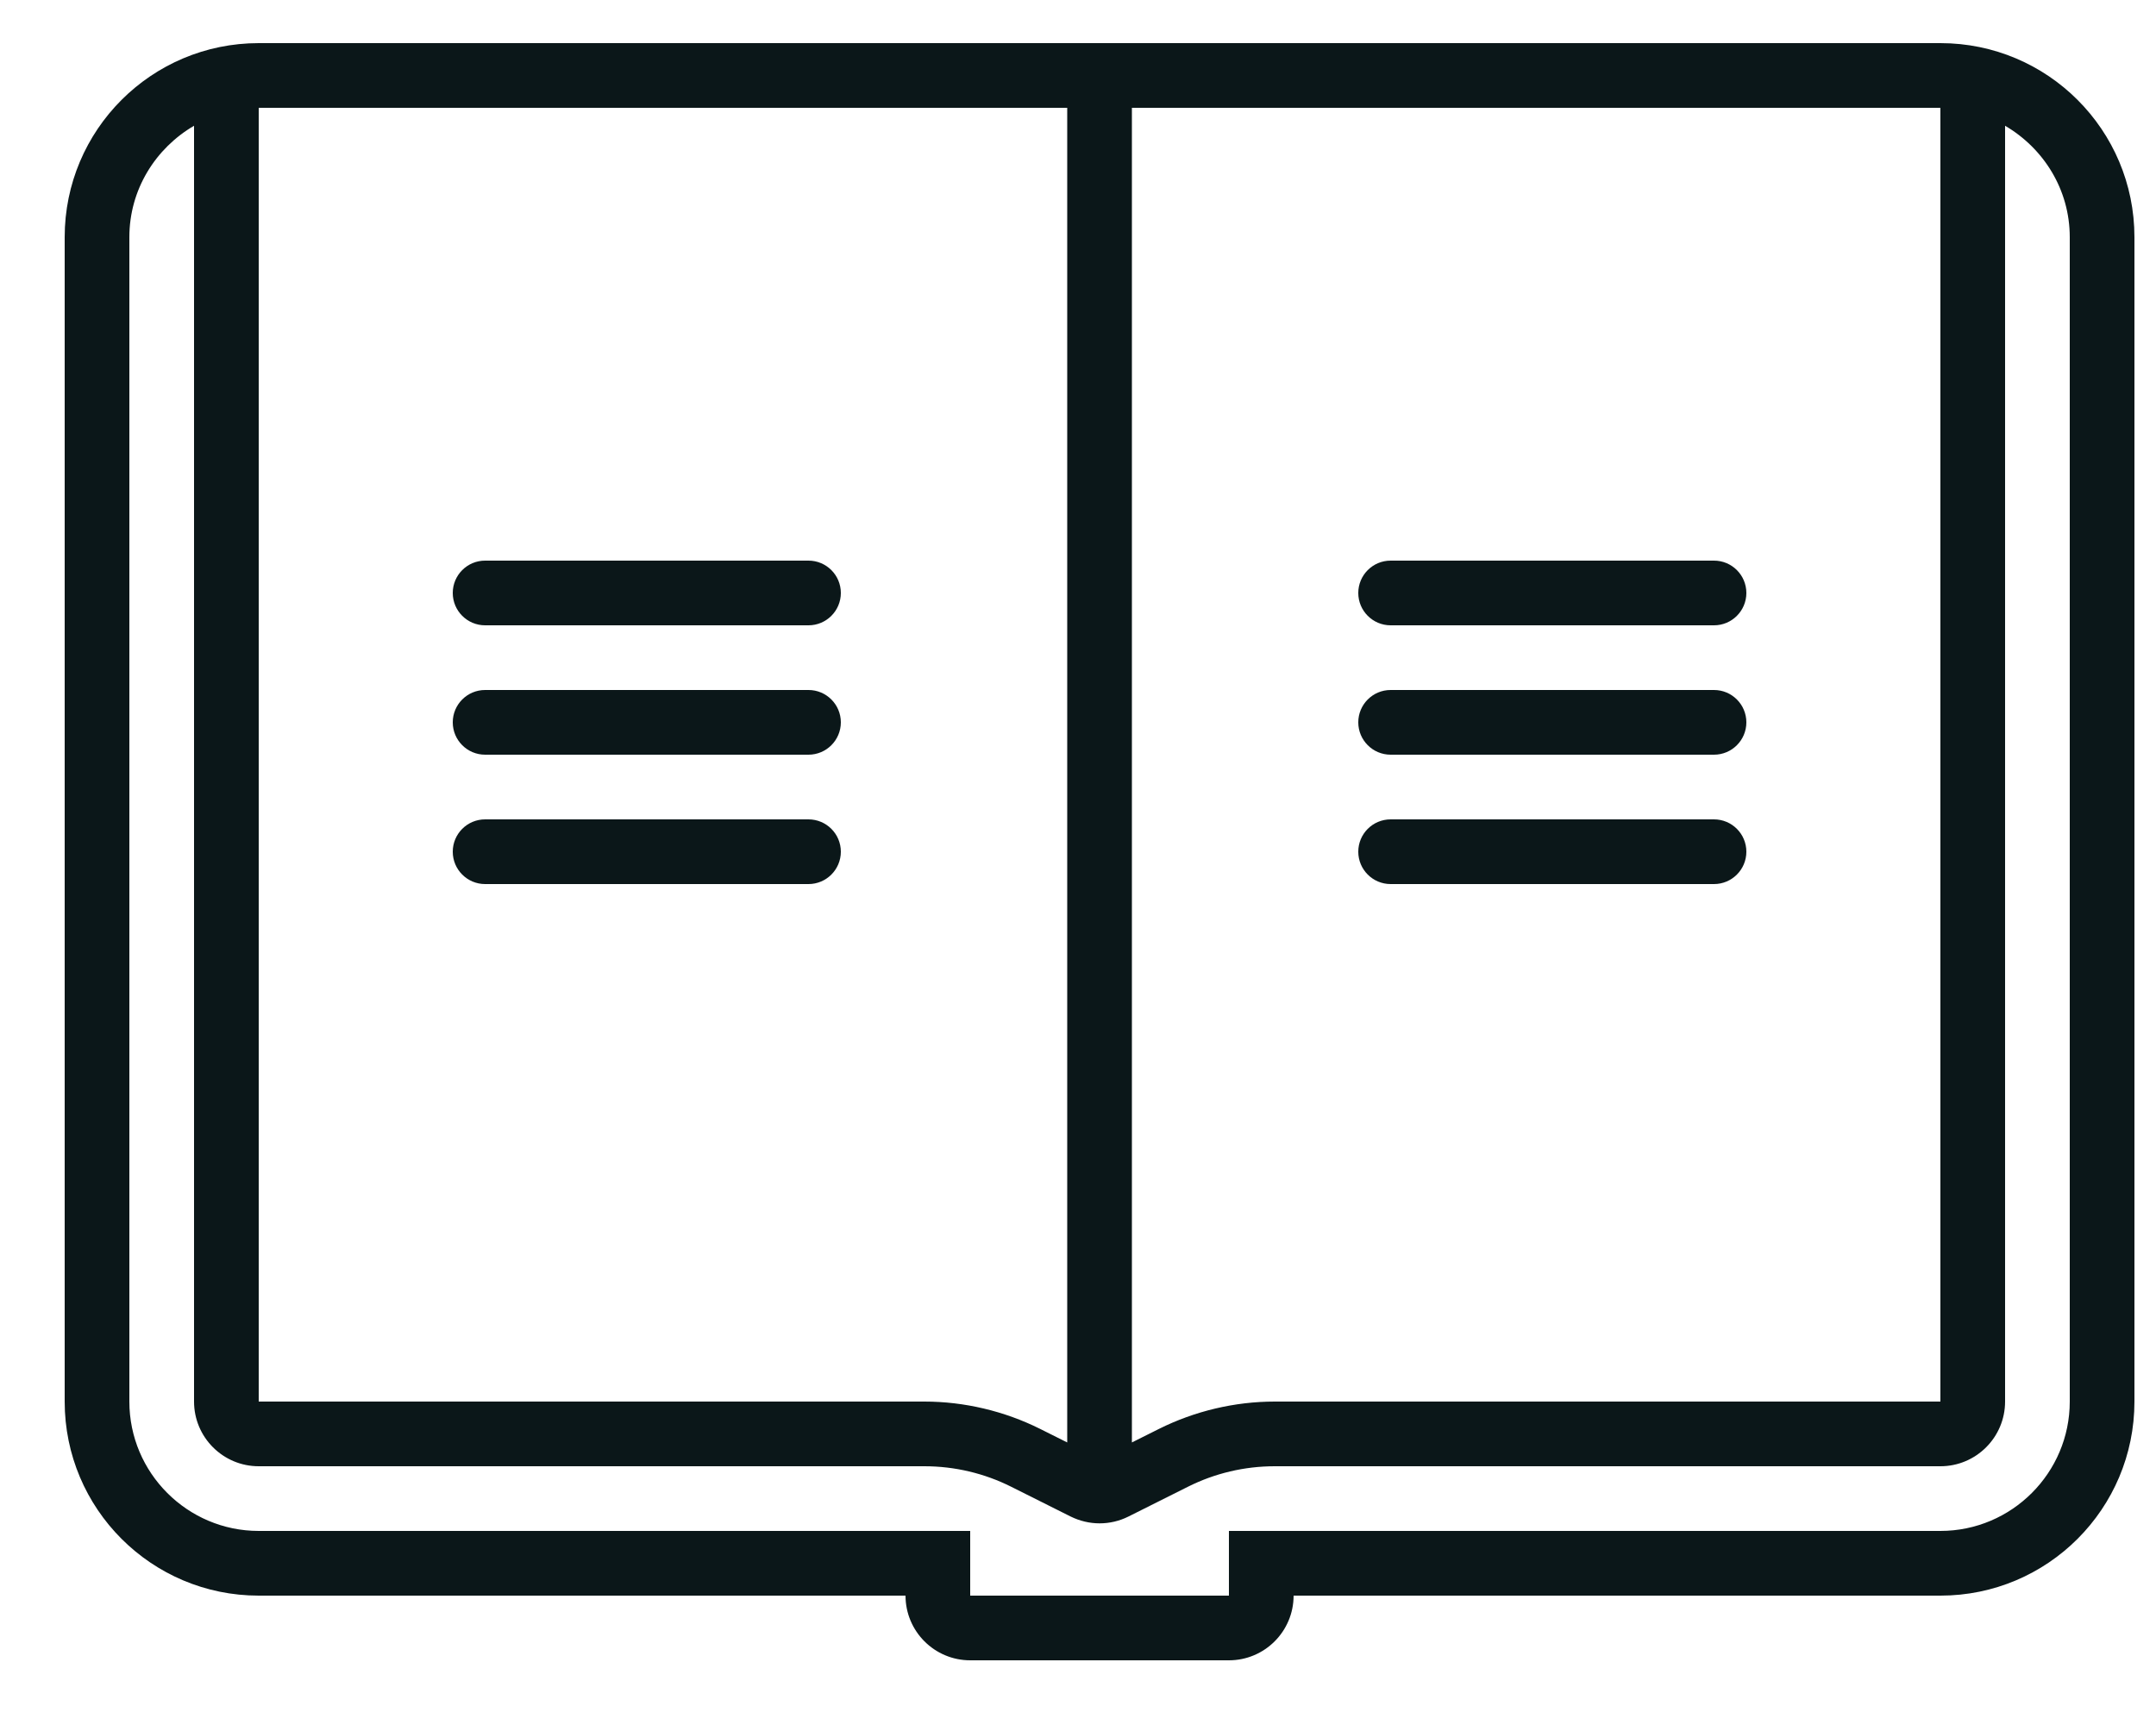 <svg width="25" height="20" viewBox="0 0 25 20" fill="none" xmlns="http://www.w3.org/2000/svg">
<path d="M22.5 0.5H3C1.757 0.5 0.75 1.507 0.75 2.75V16.25C0.75 17.493 1.757 18.5 3 18.5H10.5C10.5 18.914 10.836 19.25 11.25 19.25H14.25C14.664 19.25 15 18.914 15 18.5H22.5C23.743 18.5 24.75 17.493 24.75 16.25V2.75C24.75 1.507 23.743 0.5 22.5 0.5ZM22.5 1.25V16.25H14.781C14.318 16.25 13.854 16.36 13.439 16.567L13.125 16.724V1.25H22.5ZM12.375 1.25V16.724L12.061 16.567C11.646 16.36 11.182 16.25 10.719 16.25H3V1.25H12.375ZM24 16.25C24 17.077 23.327 17.75 22.5 17.75H14.25V18.5H11.25V17.75H3C2.173 17.75 1.5 17.077 1.5 16.25V2.75C1.5 2.197 1.804 1.719 2.25 1.458V16.25C2.25 16.664 2.586 17 3 17H10.719C11.069 17 11.413 17.081 11.726 17.238L12.415 17.583C12.521 17.635 12.635 17.662 12.75 17.662C12.865 17.662 12.979 17.636 13.085 17.583L13.774 17.238C14.087 17.081 14.431 17 14.781 17H22.5C22.914 17 23.25 16.664 23.25 16.25V1.458C23.696 1.719 24 2.197 24 2.75V16.25ZM5.25 6.875C5.25 6.668 5.418 6.5 5.625 6.5H9.375C9.582 6.5 9.75 6.668 9.75 6.875C9.75 7.082 9.582 7.25 9.375 7.25H5.625C5.418 7.25 5.25 7.082 5.25 6.875ZM5.25 8.375C5.25 8.168 5.418 8 5.625 8H9.375C9.582 8 9.75 8.168 9.75 8.375C9.75 8.582 9.582 8.75 9.375 8.75H5.625C5.418 8.75 5.25 8.582 5.25 8.375ZM5.25 9.875C5.25 9.668 5.418 9.5 5.625 9.5H9.375C9.582 9.5 9.75 9.668 9.75 9.875C9.75 10.082 9.582 10.25 9.375 10.25H5.625C5.418 10.25 5.25 10.082 5.25 9.875ZM15.75 6.875C15.75 6.668 15.918 6.5 16.125 6.5H19.875C20.082 6.5 20.25 6.668 20.25 6.875C20.25 7.082 20.082 7.25 19.875 7.25H16.125C15.918 7.25 15.75 7.082 15.75 6.875ZM15.75 8.375C15.75 8.168 15.918 8 16.125 8H19.875C20.082 8 20.25 8.168 20.25 8.375C20.25 8.582 20.082 8.75 19.875 8.75H16.125C15.918 8.75 15.75 8.582 15.75 8.375ZM15.75 9.875C15.75 9.668 15.918 9.5 16.125 9.5H19.875C20.082 9.5 20.25 9.668 20.25 9.875C20.25 10.082 20.082 10.25 19.875 10.25H16.125C15.918 10.25 15.75 10.082 15.75 9.875Z" fill="#0B1719"/>
</svg>
